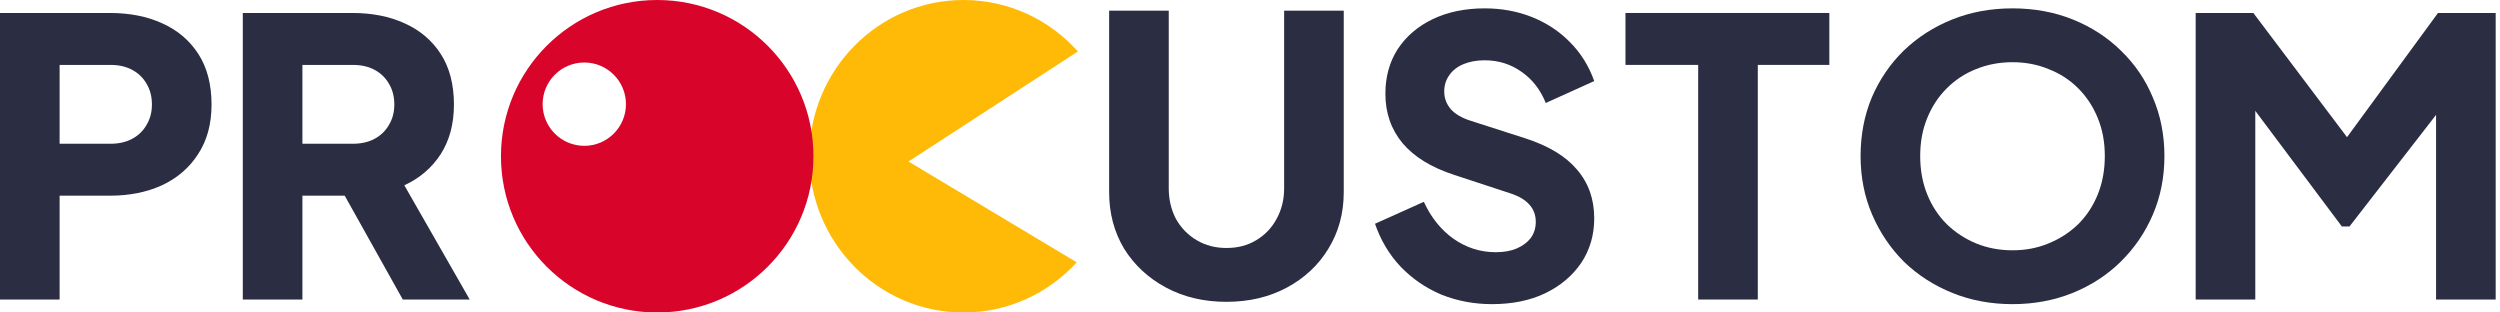 <svg width="240" height="30" viewBox="0 0 240 30" fill="none" xmlns="http://www.w3.org/2000/svg">
<path d="M0 28.754V1.246H10.56C12.455 1.246 14.129 1.578 15.582 2.243C17.058 2.908 18.215 3.892 19.052 5.197C19.889 6.502 20.308 8.114 20.308 10.034C20.308 11.905 19.877 13.492 19.015 14.797C18.178 16.102 17.021 17.099 15.545 17.788C14.092 18.452 12.431 18.785 10.56 18.785H5.723V28.754H0ZM5.723 13.8H10.597C11.409 13.8 12.111 13.64 12.701 13.32C13.292 13 13.748 12.557 14.068 11.991C14.412 11.425 14.585 10.772 14.585 10.034C14.585 9.271 14.412 8.606 14.068 8.04C13.748 7.474 13.292 7.031 12.701 6.711C12.111 6.391 11.409 6.231 10.597 6.231H5.723V13.8Z" fill="#2B2D42"/>
<path d="M23.308 28.754V1.246H33.831C35.726 1.246 37.4 1.578 38.852 2.243C40.329 2.908 41.486 3.892 42.323 5.197C43.16 6.502 43.578 8.114 43.578 10.034C43.578 11.905 43.148 13.505 42.286 14.834C41.425 16.139 40.268 17.123 38.815 17.788L45.092 28.754H38.668L31.874 16.606L35.566 18.785H29.031V28.754H23.308ZM29.031 13.8H33.868C34.68 13.8 35.382 13.64 35.972 13.32C36.563 13 37.018 12.557 37.338 11.991C37.683 11.425 37.855 10.772 37.855 10.034C37.855 9.271 37.683 8.606 37.338 8.04C37.018 7.474 36.563 7.031 35.972 6.711C35.382 6.391 34.68 6.231 33.868 6.231H29.031V13.8Z" fill="#2B2D42"/>
<path fill-rule="evenodd" clip-rule="evenodd" d="M103.477 4.941L87.214 15.505L103.366 25.183C100.662 28.145 96.793 30 92.497 30C84.323 30 77.696 23.284 77.696 15C77.696 6.716 84.323 0 92.497 0C96.853 0 100.769 1.906 103.477 4.941Z" fill="#FFBA08"/>
<path fill-rule="evenodd" clip-rule="evenodd" d="M63.092 30C71.377 30 78.092 23.284 78.092 15C78.092 6.716 71.377 0 63.092 0C54.808 0 48.092 6.716 48.092 15C48.092 23.284 54.808 30 63.092 30ZM56.092 14C58.301 14 60.092 12.209 60.092 10C60.092 7.791 58.301 6 56.092 6C53.883 6 52.092 7.791 52.092 10C52.092 12.209 53.883 14 56.092 14Z" fill="#D90429"/>
<path d="M117.739 28.975C115.573 28.975 113.64 28.52 111.942 27.609C110.243 26.698 108.902 25.455 107.917 23.88C106.957 22.28 106.477 20.471 106.477 18.452V1.025H112.2V18.083C112.2 19.166 112.434 20.151 112.902 21.037C113.394 21.898 114.059 22.575 114.896 23.068C115.733 23.56 116.68 23.806 117.739 23.806C118.822 23.806 119.769 23.56 120.582 23.068C121.419 22.575 122.071 21.898 122.539 21.037C123.031 20.151 123.277 19.166 123.277 18.083V1.025H129V18.452C129 20.471 128.508 22.28 127.523 23.88C126.563 25.455 125.234 26.698 123.536 27.609C121.837 28.52 119.905 28.975 117.739 28.975Z" fill="#2B2D42"/>
<path d="M143.225 29.197C141.502 29.197 139.877 28.889 138.351 28.274C136.849 27.634 135.545 26.735 134.437 25.578C133.354 24.422 132.542 23.055 132 21.48L136.689 19.375C137.379 20.877 138.326 22.058 139.533 22.92C140.763 23.782 142.117 24.212 143.594 24.212C144.382 24.212 145.059 24.089 145.625 23.843C146.191 23.597 146.634 23.265 146.954 22.846C147.274 22.403 147.434 21.886 147.434 21.295C147.434 20.655 147.237 20.114 146.843 19.671C146.449 19.203 145.834 18.834 144.997 18.563L139.606 16.791C137.416 16.077 135.766 15.068 134.659 13.763C133.551 12.434 132.997 10.846 132.997 9C132.997 7.375 133.391 5.948 134.179 4.717C134.991 3.486 136.111 2.526 137.539 1.837C138.991 1.148 140.653 0.803 142.523 0.803C144.173 0.803 145.699 1.086 147.102 1.652C148.505 2.218 149.711 3.018 150.72 4.052C151.754 5.086 152.529 6.329 153.046 7.782L148.394 9.886C147.877 8.606 147.102 7.609 146.068 6.895C145.034 6.157 143.853 5.788 142.523 5.788C141.76 5.788 141.083 5.911 140.493 6.157C139.902 6.403 139.446 6.76 139.126 7.228C138.806 7.671 138.646 8.188 138.646 8.778C138.646 9.418 138.856 9.985 139.274 10.477C139.693 10.945 140.32 11.314 141.157 11.585L146.437 13.283C148.653 13.997 150.302 14.994 151.385 16.274C152.493 17.554 153.046 19.117 153.046 20.963C153.046 22.563 152.628 23.991 151.791 25.246C150.954 26.477 149.797 27.449 148.32 28.163C146.868 28.852 145.169 29.197 143.225 29.197Z" fill="#2B2D42"/>
<path d="M163.025 28.754V6.231H156.046V1.246H175.616V6.231H168.748V28.754H163.025Z" fill="#2B2D42"/>
<path d="M193.2 29.197C191.133 29.197 189.213 28.84 187.44 28.126C185.668 27.412 184.117 26.415 182.788 25.135C181.483 23.831 180.462 22.317 179.723 20.594C178.985 18.871 178.616 17 178.616 14.982C178.616 12.963 178.973 11.092 179.686 9.369C180.425 7.646 181.446 6.145 182.751 4.865C184.08 3.585 185.631 2.588 187.403 1.874C189.176 1.16 191.108 0.803 193.2 0.803C195.293 0.803 197.225 1.16 198.997 1.874C200.769 2.588 202.308 3.585 203.613 4.865C204.942 6.145 205.963 7.646 206.677 9.369C207.416 11.092 207.785 12.963 207.785 14.982C207.785 17 207.416 18.871 206.677 20.594C205.939 22.317 204.905 23.831 203.576 25.135C202.271 26.415 200.733 27.412 198.96 28.126C197.188 28.84 195.268 29.197 193.2 29.197ZM193.2 24.028C194.456 24.028 195.613 23.806 196.671 23.363C197.754 22.92 198.702 22.305 199.514 21.517C200.326 20.705 200.954 19.745 201.397 18.637C201.84 17.529 202.062 16.311 202.062 14.982C202.062 13.652 201.84 12.446 201.397 11.363C200.954 10.255 200.326 9.295 199.514 8.483C198.702 7.671 197.754 7.055 196.671 6.637C195.613 6.194 194.456 5.972 193.2 5.972C191.945 5.972 190.776 6.194 189.693 6.637C188.634 7.055 187.699 7.671 186.886 8.483C186.074 9.295 185.446 10.255 185.003 11.363C184.56 12.446 184.339 13.652 184.339 14.982C184.339 16.311 184.56 17.529 185.003 18.637C185.446 19.745 186.074 20.705 186.886 21.517C187.699 22.305 188.634 22.92 189.693 23.363C190.776 23.806 191.945 24.028 193.2 24.028Z" fill="#2B2D42"/>
<path d="M210.785 28.754V1.246H216.323L226.625 14.908H224.04L234.046 1.246H239.585V28.754H233.862V7.56L236.151 8.077L225.554 21.738H224.816L214.588 8.077L216.508 7.56V28.754H210.785Z" fill="#2B2D42"/>
</svg>
